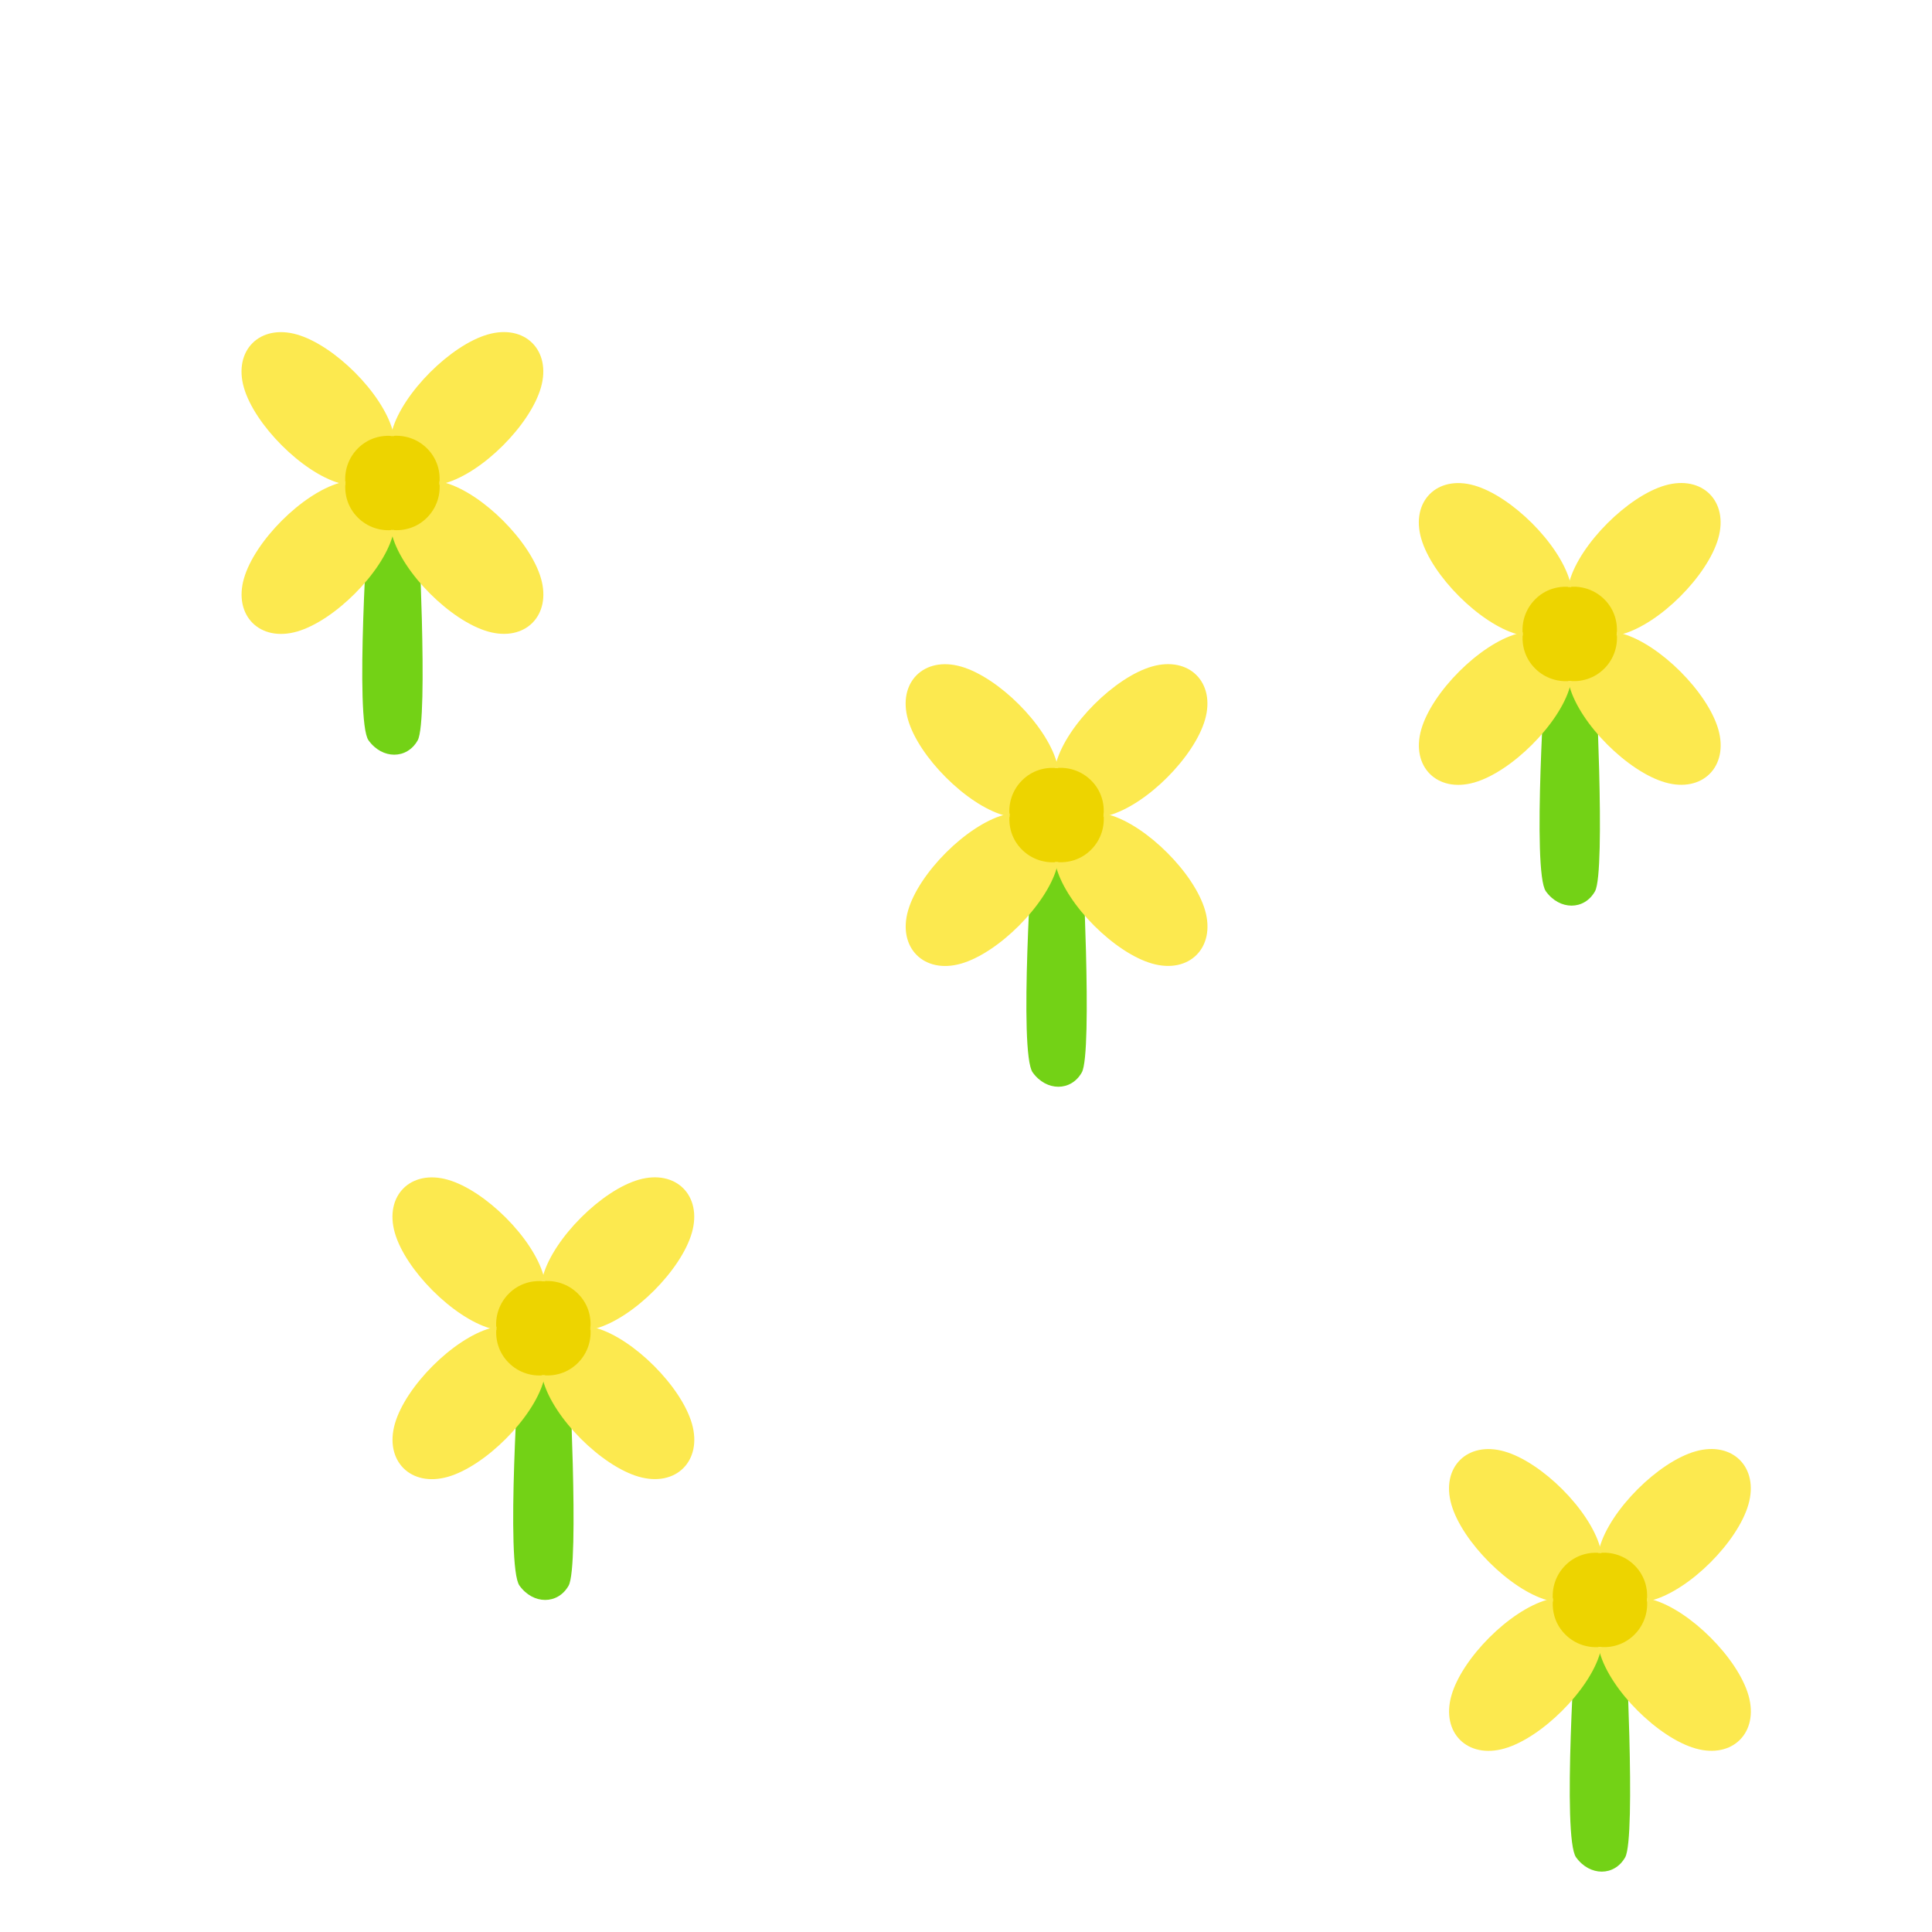 <?xml version="1.0" encoding="UTF-8" standalone="no"?>
<!-- Created with Inkscape (http://www.inkscape.org/) -->
<svg
   xmlns:dc="http://purl.org/dc/elements/1.1/"
   xmlns:cc="http://web.resource.org/cc/"
   xmlns:rdf="http://www.w3.org/1999/02/22-rdf-syntax-ns#"
   xmlns:svg="http://www.w3.org/2000/svg"
   xmlns="http://www.w3.org/2000/svg"
   xmlns:sodipodi="http://sodipodi.sourceforge.net/DTD/sodipodi-0.dtd"
   xmlns:inkscape="http://www.inkscape.org/namespaces/inkscape"
   width="64px"
   height="64px"
   id="svg2158"
   sodipodi:version="0.32"
   inkscape:version="0.45"
   sodipodi:docname="flower-1.svg"
   sodipodi:docbase="/home/mark/projects/questar/trunk/data/tileset"
   inkscape:output_extension="org.inkscape.output.svg.inkscape"
   sodipodi:modified="true">
  <defs
     id="defs2160" />
  <sodipodi:namedview
     id="base"
     pagecolor="#ffffff"
     bordercolor="#666666"
     borderopacity="1.0"
     inkscape:pageopacity="0.0"
     inkscape:pageshadow="2"
     inkscape:zoom="11.079848"
     inkscape:cx="24.867176"
     inkscape:cy="34.494173"
     inkscape:current-layer="layer1"
     showgrid="true"
     inkscape:document-units="px"
     inkscape:grid-bbox="true"
     inkscape:window-width="922"
     inkscape:window-height="628"
     inkscape:window-x="31"
     inkscape:window-y="63" />
  <g
     id="layer1"
     inkscape:label="Layer 1"
     inkscape:groupmode="layer">
    <g
       id="g10226"
       transform="translate(2,24)">
      <path
         sodipodi:nodetypes="cczzc"
         id="path9224"
         d="M 15.209,21 L 16.836,21 C 16.836,21 17.205,27.874 16.836,28.526 C 16.479,29.158 15.665,29.158 15.209,28.526 C 14.739,27.875 15.209,21 15.209,21 z "
         style="fill:#73d216;fill-opacity:1;fill-rule:evenodd;stroke:none;stroke-width:1px;stroke-linecap:butt;stroke-linejoin:miter;stroke-opacity:1" />
      <g
         id="g10219">
        <path
           transform="matrix(0.133,0.133,-0.133,0.133,16.605,11.815)"
           d="M 37.455 33 A 9 9 0 1 1  19.455,33 A 9 9 0 1 1  37.455 33 z"
           sodipodi:ry="9"
           sodipodi:rx="9"
           sodipodi:cy="33"
           sodipodi:cx="28.454546"
           id="path9226"
           style="fill:#edd400;fill-rule:evenodd;stroke:none;stroke-width:1.678px;stroke-linecap:butt;stroke-linejoin:miter;stroke-opacity:1"
           sodipodi:type="arc" />
        <path
           style="fill:#fce94f;fill-rule:evenodd;stroke:none;stroke-width:4.149px;stroke-linecap:butt;stroke-linejoin:miter;stroke-opacity:1"
           d="M 14.755,16.336 C 14.161,15.742 13.453,15.257 12.837,15.081 C 11.606,14.728 10.726,15.608 11.079,16.839 C 11.432,18.07 13.014,19.653 14.246,20.006 C 14.313,20.025 14.382,20.041 14.447,20.054 C 14.392,19.627 14.528,19.18 14.856,18.852 C 15.183,18.524 15.624,18.394 16.051,18.449 C 16.039,18.384 16.023,18.315 16.004,18.248 C 15.828,17.632 15.349,16.93 14.755,16.336 z "
           id="path9228"
           inkscape:transform-center-x="11.212948" />
        <path
           inkscape:transform-center-x="-11.212948"
           id="path9230"
           d="M 17.245,23.664 C 17.839,24.258 18.547,24.743 19.163,24.919 C 20.394,25.272 21.274,24.392 20.921,23.161 C 20.568,21.93 18.986,20.347 17.754,19.994 C 17.687,19.975 17.618,19.959 17.553,19.946 C 17.608,20.373 17.472,20.82 17.144,21.148 C 16.817,21.476 16.376,21.606 15.949,21.551 C 15.961,21.616 15.977,21.685 15.996,21.752 C 16.172,22.368 16.651,23.07 17.245,23.664 z "
           style="fill:#fce94f;fill-rule:evenodd;stroke:none;stroke-width:4.149px;stroke-linecap:butt;stroke-linejoin:miter;stroke-opacity:1" />
        <path
           style="fill:#fce94f;fill-rule:evenodd;stroke:none;stroke-width:4.149px;stroke-linecap:butt;stroke-linejoin:miter;stroke-opacity:1"
           d="M 19.664,18.755 C 20.258,18.161 20.743,17.453 20.919,16.837 C 21.272,15.606 20.392,14.726 19.161,15.079 C 17.93,15.432 16.347,17.014 15.994,18.246 C 15.975,18.313 15.959,18.382 15.946,18.447 C 16.373,18.392 16.82,18.528 17.148,18.856 C 17.476,19.183 17.606,19.624 17.551,20.051 C 17.616,20.039 17.685,20.023 17.752,20.004 C 18.368,19.828 19.07,19.349 19.664,18.755 z "
           id="path9232"
           inkscape:transform-center-y="-11.212948" />
        <path
           inkscape:transform-center-y="11.212948"
           id="path9234"
           d="M 12.336,21.245 C 11.742,21.839 11.257,22.547 11.081,23.163 C 10.728,24.394 11.608,25.274 12.839,24.921 C 14.07,24.568 15.653,22.986 16.006,21.754 C 16.025,21.687 16.041,21.618 16.054,21.553 C 15.627,21.608 15.18,21.472 14.852,21.144 C 14.524,20.817 14.394,20.376 14.449,19.949 C 14.384,19.961 14.315,19.977 14.248,19.996 C 13.632,20.172 12.93,20.651 12.336,21.245 z "
           style="fill:#fce94f;fill-rule:evenodd;stroke:none;stroke-width:4.149px;stroke-linecap:butt;stroke-linejoin:miter;stroke-opacity:1" />
      </g>
    </g>
    <g
       transform="translate(-3,-4)"
       id="g10235">
      <path
         style="fill:#73d216;fill-opacity:1;fill-rule:evenodd;stroke:none;stroke-width:1px;stroke-linecap:butt;stroke-linejoin:miter;stroke-opacity:1"
         d="M 15.209,21 L 16.836,21 C 16.836,21 17.205,27.874 16.836,28.526 C 16.479,29.158 15.665,29.158 15.209,28.526 C 14.739,27.875 15.209,21 15.209,21 z "
         id="path10237"
         sodipodi:nodetypes="cczzc" />
      <g
         id="g10239">
        <path
           sodipodi:type="arc"
           style="fill:#edd400;fill-rule:evenodd;stroke:none;stroke-width:1.678px;stroke-linecap:butt;stroke-linejoin:miter;stroke-opacity:1"
           id="path10241"
           sodipodi:cx="28.454546"
           sodipodi:cy="33"
           sodipodi:rx="9"
           sodipodi:ry="9"
           d="M 37.455 33 A 9 9 0 1 1  19.455,33 A 9 9 0 1 1  37.455 33 z"
           transform="matrix(0.133,0.133,-0.133,0.133,16.605,11.815)" />
        <path
           inkscape:transform-center-x="11.212948"
           id="path10243"
           d="M 14.755,16.336 C 14.161,15.742 13.453,15.257 12.837,15.081 C 11.606,14.728 10.726,15.608 11.079,16.839 C 11.432,18.07 13.014,19.653 14.246,20.006 C 14.313,20.025 14.382,20.041 14.447,20.054 C 14.392,19.627 14.528,19.18 14.856,18.852 C 15.183,18.524 15.624,18.394 16.051,18.449 C 16.039,18.384 16.023,18.315 16.004,18.248 C 15.828,17.632 15.349,16.93 14.755,16.336 z "
           style="fill:#fce94f;fill-rule:evenodd;stroke:none;stroke-width:4.149px;stroke-linecap:butt;stroke-linejoin:miter;stroke-opacity:1" />
        <path
           style="fill:#fce94f;fill-rule:evenodd;stroke:none;stroke-width:4.149px;stroke-linecap:butt;stroke-linejoin:miter;stroke-opacity:1"
           d="M 17.245,23.664 C 17.839,24.258 18.547,24.743 19.163,24.919 C 20.394,25.272 21.274,24.392 20.921,23.161 C 20.568,21.93 18.986,20.347 17.754,19.994 C 17.687,19.975 17.618,19.959 17.553,19.946 C 17.608,20.373 17.472,20.82 17.144,21.148 C 16.817,21.476 16.376,21.606 15.949,21.551 C 15.961,21.616 15.977,21.685 15.996,21.752 C 16.172,22.368 16.651,23.07 17.245,23.664 z "
           id="path10245"
           inkscape:transform-center-x="-11.212948" />
        <path
           inkscape:transform-center-y="-11.212948"
           id="path10247"
           d="M 19.664,18.755 C 20.258,18.161 20.743,17.453 20.919,16.837 C 21.272,15.606 20.392,14.726 19.161,15.079 C 17.93,15.432 16.347,17.014 15.994,18.246 C 15.975,18.313 15.959,18.382 15.946,18.447 C 16.373,18.392 16.82,18.528 17.148,18.856 C 17.476,19.183 17.606,19.624 17.551,20.051 C 17.616,20.039 17.685,20.023 17.752,20.004 C 18.368,19.828 19.07,19.349 19.664,18.755 z "
           style="fill:#fce94f;fill-rule:evenodd;stroke:none;stroke-width:4.149px;stroke-linecap:butt;stroke-linejoin:miter;stroke-opacity:1" />
        <path
           style="fill:#fce94f;fill-rule:evenodd;stroke:none;stroke-width:4.149px;stroke-linecap:butt;stroke-linejoin:miter;stroke-opacity:1"
           d="M 12.336,21.245 C 11.742,21.839 11.257,22.547 11.081,23.163 C 10.728,24.394 11.608,25.274 12.839,24.921 C 14.07,24.568 15.653,22.986 16.006,21.754 C 16.025,21.687 16.041,21.618 16.054,21.553 C 15.627,21.608 15.18,21.472 14.852,21.144 C 14.524,20.817 14.394,20.376 14.449,19.949 C 14.384,19.961 14.315,19.977 14.248,19.996 C 13.632,20.172 12.93,20.651 12.336,21.245 z "
           id="path10249"
           inkscape:transform-center-y="11.212948" />
      </g>
    </g>
    <g
       id="g10251"
       transform="translate(19,7)">
      <path
         sodipodi:nodetypes="cczzc"
         id="path10253"
         d="M 15.209,21 L 16.836,21 C 16.836,21 17.205,27.874 16.836,28.526 C 16.479,29.158 15.665,29.158 15.209,28.526 C 14.739,27.875 15.209,21 15.209,21 z "
         style="fill:#73d216;fill-opacity:1;fill-rule:evenodd;stroke:none;stroke-width:1px;stroke-linecap:butt;stroke-linejoin:miter;stroke-opacity:1" />
      <g
         id="g10255">
        <path
           transform="matrix(0.133,0.133,-0.133,0.133,16.605,11.815)"
           d="M 37.455 33 A 9 9 0 1 1  19.455,33 A 9 9 0 1 1  37.455 33 z"
           sodipodi:ry="9"
           sodipodi:rx="9"
           sodipodi:cy="33"
           sodipodi:cx="28.454546"
           id="path10257"
           style="fill:#edd400;fill-rule:evenodd;stroke:none;stroke-width:1.678px;stroke-linecap:butt;stroke-linejoin:miter;stroke-opacity:1"
           sodipodi:type="arc" />
        <path
           style="fill:#fce94f;fill-rule:evenodd;stroke:none;stroke-width:4.149px;stroke-linecap:butt;stroke-linejoin:miter;stroke-opacity:1"
           d="M 14.755,16.336 C 14.161,15.742 13.453,15.257 12.837,15.081 C 11.606,14.728 10.726,15.608 11.079,16.839 C 11.432,18.07 13.014,19.653 14.246,20.006 C 14.313,20.025 14.382,20.041 14.447,20.054 C 14.392,19.627 14.528,19.18 14.856,18.852 C 15.183,18.524 15.624,18.394 16.051,18.449 C 16.039,18.384 16.023,18.315 16.004,18.248 C 15.828,17.632 15.349,16.93 14.755,16.336 z "
           id="path10259"
           inkscape:transform-center-x="11.212948" />
        <path
           inkscape:transform-center-x="-11.212948"
           id="path10261"
           d="M 17.245,23.664 C 17.839,24.258 18.547,24.743 19.163,24.919 C 20.394,25.272 21.274,24.392 20.921,23.161 C 20.568,21.93 18.986,20.347 17.754,19.994 C 17.687,19.975 17.618,19.959 17.553,19.946 C 17.608,20.373 17.472,20.82 17.144,21.148 C 16.817,21.476 16.376,21.606 15.949,21.551 C 15.961,21.616 15.977,21.685 15.996,21.752 C 16.172,22.368 16.651,23.07 17.245,23.664 z "
           style="fill:#fce94f;fill-rule:evenodd;stroke:none;stroke-width:4.149px;stroke-linecap:butt;stroke-linejoin:miter;stroke-opacity:1" />
        <path
           style="fill:#fce94f;fill-rule:evenodd;stroke:none;stroke-width:4.149px;stroke-linecap:butt;stroke-linejoin:miter;stroke-opacity:1"
           d="M 19.664,18.755 C 20.258,18.161 20.743,17.453 20.919,16.837 C 21.272,15.606 20.392,14.726 19.161,15.079 C 17.93,15.432 16.347,17.014 15.994,18.246 C 15.975,18.313 15.959,18.382 15.946,18.447 C 16.373,18.392 16.82,18.528 17.148,18.856 C 17.476,19.183 17.606,19.624 17.551,20.051 C 17.616,20.039 17.685,20.023 17.752,20.004 C 18.368,19.828 19.07,19.349 19.664,18.755 z "
           id="path10263"
           inkscape:transform-center-y="-11.212948" />
        <path
           inkscape:transform-center-y="11.212948"
           id="path10265"
           d="M 12.336,21.245 C 11.742,21.839 11.257,22.547 11.081,23.163 C 10.728,24.394 11.608,25.274 12.839,24.921 C 14.07,24.568 15.653,22.986 16.006,21.754 C 16.025,21.687 16.041,21.618 16.054,21.553 C 15.627,21.608 15.18,21.472 14.852,21.144 C 14.524,20.817 14.394,20.376 14.449,19.949 C 14.384,19.961 14.315,19.977 14.248,19.996 C 13.632,20.172 12.93,20.651 12.336,21.245 z "
           style="fill:#fce94f;fill-rule:evenodd;stroke:none;stroke-width:4.149px;stroke-linecap:butt;stroke-linejoin:miter;stroke-opacity:1" />
      </g>
    </g>
    <g
       transform="translate(36,1)"
       id="g10267">
      <path
         style="fill:#73d216;fill-opacity:1;fill-rule:evenodd;stroke:none;stroke-width:1px;stroke-linecap:butt;stroke-linejoin:miter;stroke-opacity:1"
         d="M 15.209,21 L 16.836,21 C 16.836,21 17.205,27.874 16.836,28.526 C 16.479,29.158 15.665,29.158 15.209,28.526 C 14.739,27.875 15.209,21 15.209,21 z "
         id="path10269"
         sodipodi:nodetypes="cczzc" />
      <g
         id="g10271">
        <path
           sodipodi:type="arc"
           style="fill:#edd400;fill-rule:evenodd;stroke:none;stroke-width:1.678px;stroke-linecap:butt;stroke-linejoin:miter;stroke-opacity:1"
           id="path10273"
           sodipodi:cx="28.454546"
           sodipodi:cy="33"
           sodipodi:rx="9"
           sodipodi:ry="9"
           d="M 37.455 33 A 9 9 0 1 1  19.455,33 A 9 9 0 1 1  37.455 33 z"
           transform="matrix(0.133,0.133,-0.133,0.133,16.605,11.815)" />
        <path
           inkscape:transform-center-x="11.212948"
           id="path10275"
           d="M 14.755,16.336 C 14.161,15.742 13.453,15.257 12.837,15.081 C 11.606,14.728 10.726,15.608 11.079,16.839 C 11.432,18.07 13.014,19.653 14.246,20.006 C 14.313,20.025 14.382,20.041 14.447,20.054 C 14.392,19.627 14.528,19.18 14.856,18.852 C 15.183,18.524 15.624,18.394 16.051,18.449 C 16.039,18.384 16.023,18.315 16.004,18.248 C 15.828,17.632 15.349,16.93 14.755,16.336 z "
           style="fill:#fce94f;fill-rule:evenodd;stroke:none;stroke-width:4.149px;stroke-linecap:butt;stroke-linejoin:miter;stroke-opacity:1" />
        <path
           style="fill:#fce94f;fill-rule:evenodd;stroke:none;stroke-width:4.149px;stroke-linecap:butt;stroke-linejoin:miter;stroke-opacity:1"
           d="M 17.245,23.664 C 17.839,24.258 18.547,24.743 19.163,24.919 C 20.394,25.272 21.274,24.392 20.921,23.161 C 20.568,21.93 18.986,20.347 17.754,19.994 C 17.687,19.975 17.618,19.959 17.553,19.946 C 17.608,20.373 17.472,20.82 17.144,21.148 C 16.817,21.476 16.376,21.606 15.949,21.551 C 15.961,21.616 15.977,21.685 15.996,21.752 C 16.172,22.368 16.651,23.07 17.245,23.664 z "
           id="path10277"
           inkscape:transform-center-x="-11.212948" />
        <path
           inkscape:transform-center-y="-11.212948"
           id="path10279"
           d="M 19.664,18.755 C 20.258,18.161 20.743,17.453 20.919,16.837 C 21.272,15.606 20.392,14.726 19.161,15.079 C 17.93,15.432 16.347,17.014 15.994,18.246 C 15.975,18.313 15.959,18.382 15.946,18.447 C 16.373,18.392 16.82,18.528 17.148,18.856 C 17.476,19.183 17.606,19.624 17.551,20.051 C 17.616,20.039 17.685,20.023 17.752,20.004 C 18.368,19.828 19.07,19.349 19.664,18.755 z "
           style="fill:#fce94f;fill-rule:evenodd;stroke:none;stroke-width:4.149px;stroke-linecap:butt;stroke-linejoin:miter;stroke-opacity:1" />
        <path
           style="fill:#fce94f;fill-rule:evenodd;stroke:none;stroke-width:4.149px;stroke-linecap:butt;stroke-linejoin:miter;stroke-opacity:1"
           d="M 12.336,21.245 C 11.742,21.839 11.257,22.547 11.081,23.163 C 10.728,24.394 11.608,25.274 12.839,24.921 C 14.07,24.568 15.653,22.986 16.006,21.754 C 16.025,21.687 16.041,21.618 16.054,21.553 C 15.627,21.608 15.18,21.472 14.852,21.144 C 14.524,20.817 14.394,20.376 14.449,19.949 C 14.384,19.961 14.315,19.977 14.248,19.996 C 13.632,20.172 12.93,20.651 12.336,21.245 z "
           id="path10281"
           inkscape:transform-center-y="11.212948" />
      </g>
    </g>
    <g
       id="g10283"
       transform="translate(37,33)">
      <path
         sodipodi:nodetypes="cczzc"
         id="path10285"
         d="M 15.209,21 L 16.836,21 C 16.836,21 17.205,27.874 16.836,28.526 C 16.479,29.158 15.665,29.158 15.209,28.526 C 14.739,27.875 15.209,21 15.209,21 z "
         style="fill:#73d216;fill-opacity:1;fill-rule:evenodd;stroke:none;stroke-width:1px;stroke-linecap:butt;stroke-linejoin:miter;stroke-opacity:1" />
      <g
         id="g10287">
        <path
           transform="matrix(0.133,0.133,-0.133,0.133,16.605,11.815)"
           d="M 37.455 33 A 9 9 0 1 1  19.455,33 A 9 9 0 1 1  37.455 33 z"
           sodipodi:ry="9"
           sodipodi:rx="9"
           sodipodi:cy="33"
           sodipodi:cx="28.454546"
           id="path10289"
           style="fill:#edd400;fill-rule:evenodd;stroke:none;stroke-width:1.678px;stroke-linecap:butt;stroke-linejoin:miter;stroke-opacity:1"
           sodipodi:type="arc" />
        <path
           style="fill:#fce94f;fill-rule:evenodd;stroke:none;stroke-width:4.149px;stroke-linecap:butt;stroke-linejoin:miter;stroke-opacity:1"
           d="M 14.755,16.336 C 14.161,15.742 13.453,15.257 12.837,15.081 C 11.606,14.728 10.726,15.608 11.079,16.839 C 11.432,18.07 13.014,19.653 14.246,20.006 C 14.313,20.025 14.382,20.041 14.447,20.054 C 14.392,19.627 14.528,19.18 14.856,18.852 C 15.183,18.524 15.624,18.394 16.051,18.449 C 16.039,18.384 16.023,18.315 16.004,18.248 C 15.828,17.632 15.349,16.93 14.755,16.336 z "
           id="path10291"
           inkscape:transform-center-x="11.212948" />
        <path
           inkscape:transform-center-x="-11.212948"
           id="path10293"
           d="M 17.245,23.664 C 17.839,24.258 18.547,24.743 19.163,24.919 C 20.394,25.272 21.274,24.392 20.921,23.161 C 20.568,21.93 18.986,20.347 17.754,19.994 C 17.687,19.975 17.618,19.959 17.553,19.946 C 17.608,20.373 17.472,20.82 17.144,21.148 C 16.817,21.476 16.376,21.606 15.949,21.551 C 15.961,21.616 15.977,21.685 15.996,21.752 C 16.172,22.368 16.651,23.07 17.245,23.664 z "
           style="fill:#fce94f;fill-rule:evenodd;stroke:none;stroke-width:4.149px;stroke-linecap:butt;stroke-linejoin:miter;stroke-opacity:1" />
        <path
           style="fill:#fce94f;fill-rule:evenodd;stroke:none;stroke-width:4.149px;stroke-linecap:butt;stroke-linejoin:miter;stroke-opacity:1"
           d="M 19.664,18.755 C 20.258,18.161 20.743,17.453 20.919,16.837 C 21.272,15.606 20.392,14.726 19.161,15.079 C 17.93,15.432 16.347,17.014 15.994,18.246 C 15.975,18.313 15.959,18.382 15.946,18.447 C 16.373,18.392 16.82,18.528 17.148,18.856 C 17.476,19.183 17.606,19.624 17.551,20.051 C 17.616,20.039 17.685,20.023 17.752,20.004 C 18.368,19.828 19.07,19.349 19.664,18.755 z "
           id="path10295"
           inkscape:transform-center-y="-11.212948" />
        <path
           inkscape:transform-center-y="11.212948"
           id="path10297"
           d="M 12.336,21.245 C 11.742,21.839 11.257,22.547 11.081,23.163 C 10.728,24.394 11.608,25.274 12.839,24.921 C 14.07,24.568 15.653,22.986 16.006,21.754 C 16.025,21.687 16.041,21.618 16.054,21.553 C 15.627,21.608 15.18,21.472 14.852,21.144 C 14.524,20.817 14.394,20.376 14.449,19.949 C 14.384,19.961 14.315,19.977 14.248,19.996 C 13.632,20.172 12.93,20.651 12.336,21.245 z "
           style="fill:#fce94f;fill-rule:evenodd;stroke:none;stroke-width:4.149px;stroke-linecap:butt;stroke-linejoin:miter;stroke-opacity:1" />
      </g>
    </g>
  </g>
</svg>
